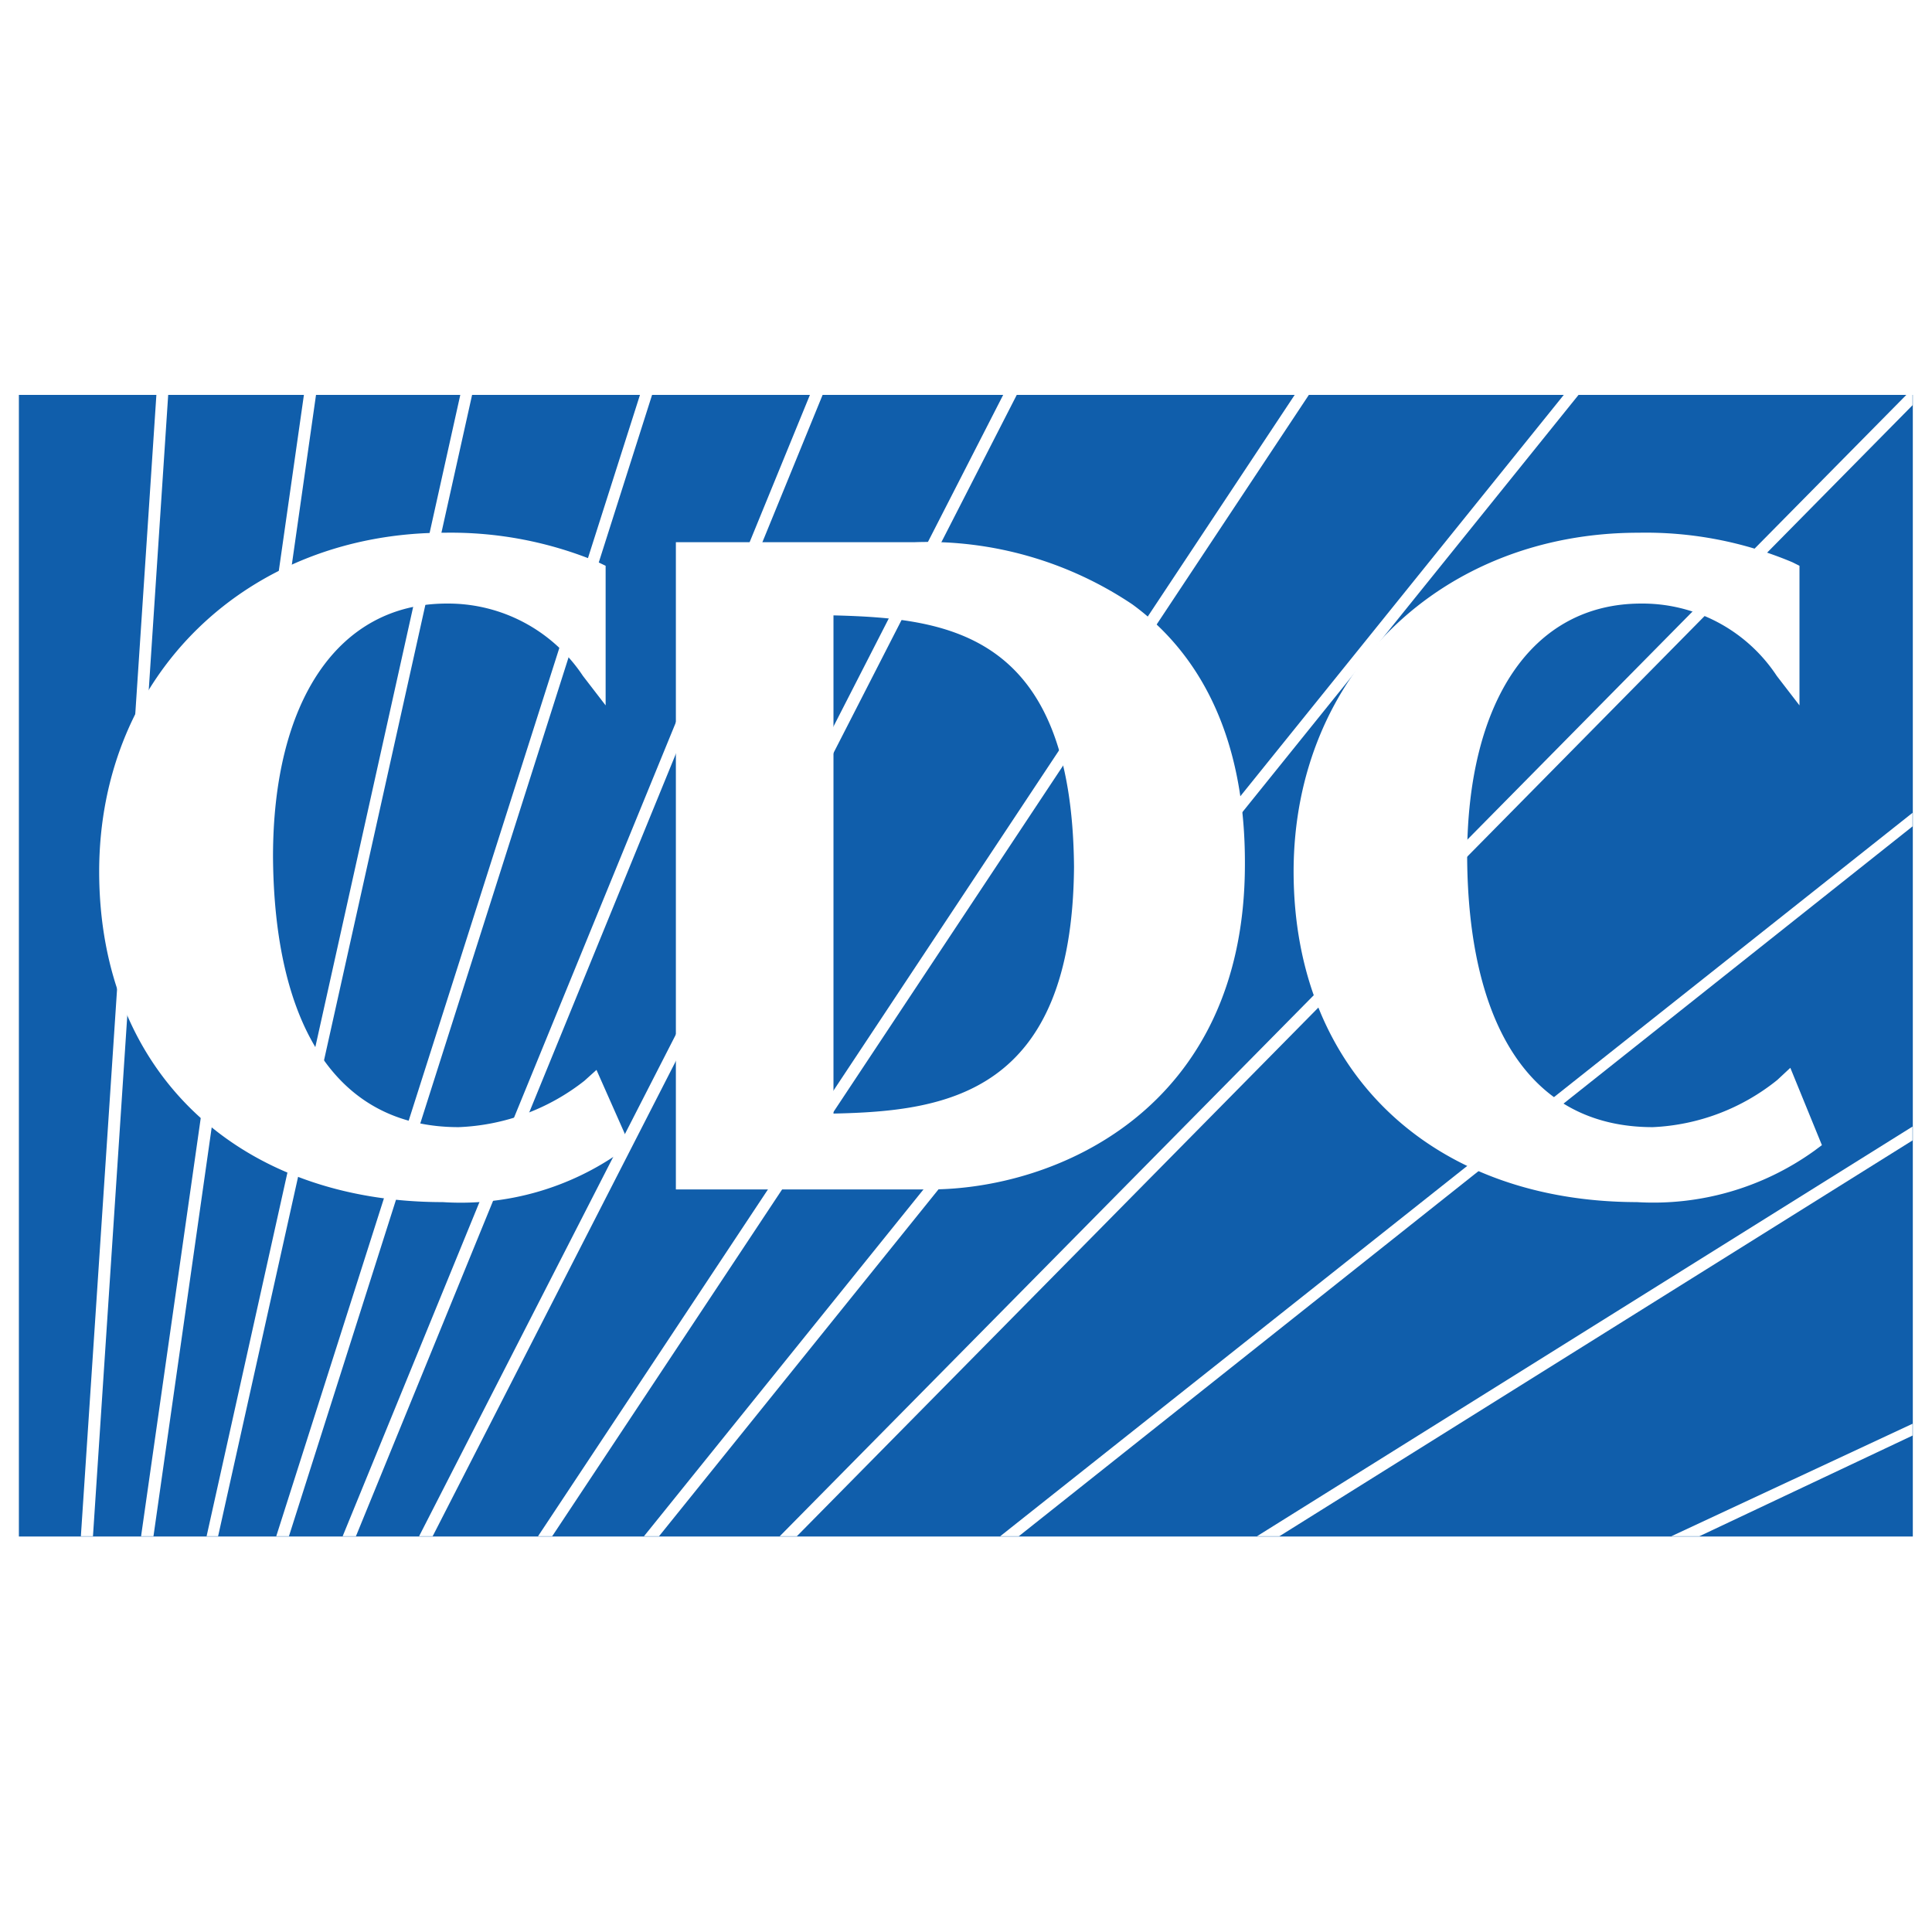 <svg class="logo logo--cdc" role="img" aria-label="CDC: Center for Disease Control" focusable="false" height="80" width="80"
	xmlns="http://www.w3.org/2000/svg" viewBox="0 0 65.46 40">
	<title>CDC: Center for Disease Control</title>
	<path d="M0,0H65.46V40H0Z" fill="#fff"/>
	<path d="M.64.65H64.81V39.33H.64Z" fill="#105eab"/>
	<path d="M27,39.32,64.8,1V.63h-.19L26.42,39.32Zm-23.85,0L5.7.63H5.3L2.74,39.32Zm2.05,0L10.71.63H10.3L4.78,39.32Zm2.19,0L16,.63h-.4L7,39.32Zm2.4,0L22.1.63h-.41L9.36,39.32Zm2.27,0L27.88.63h-.43L11.61,39.32Zm2.6,0L34.46.63H34L14.2,39.32ZM44.36.63h-.48L18.23,39.32h.48Zm9.14,0H53L21.82,39.32h.51ZM64.8,15.27v-.46L33.89,39.32h.63Zm0,10.64v-.47L42.59,39.32h.76Zm0,10v-.4l-8.17,3.81h.95Z" fill="#fff"/>
	<path d="M19.8,23.89a7.35,7.35,0,0,1-4.26,1.57c-4.26,0-6.25-3.63-6.29-9.16,0-5.24,2.18-8.57,5.87-8.58a5.48,5.48,0,0,1,4.63,2.45l.77,1V6.44l-.25-.12a12.93,12.93,0,0,0-5.21-1c-6.63,0-11.69,4.77-11.7,11.47C3.36,23.67,8.15,28,15,28h0a9.39,9.39,0,0,0,6.07-1.73l.27-.2-1.13-2.55ZM38.37,7.75A12.46,12.46,0,0,0,31,5.64H22.9V27.57h8.62c4.19,0,10.65-2.66,10.66-11C42.2,12.17,40.6,9.38,38.37,7.75ZM28.24,25V8.12c3.91.1,8.08.58,8.15,8.52C36.33,24.34,32.06,24.92,28.24,25Zm32.42-1.55-.44.41A7.23,7.23,0,0,1,56,25.46c-4.26,0-6.26-3.63-6.29-9.16,0-5.24,2.18-8.57,5.88-8.58a5.45,5.45,0,0,1,4.61,2.45l.77,1V6.44l-.24-.12a12.81,12.81,0,0,0-5.22-1c-6.63,0-11.67,4.76-11.68,11.47,0,6.88,4.78,11.2,11.63,11.21h0a9.34,9.34,0,0,0,6-1.73l.27-.2Z" fill="#fff"/>
</svg>
